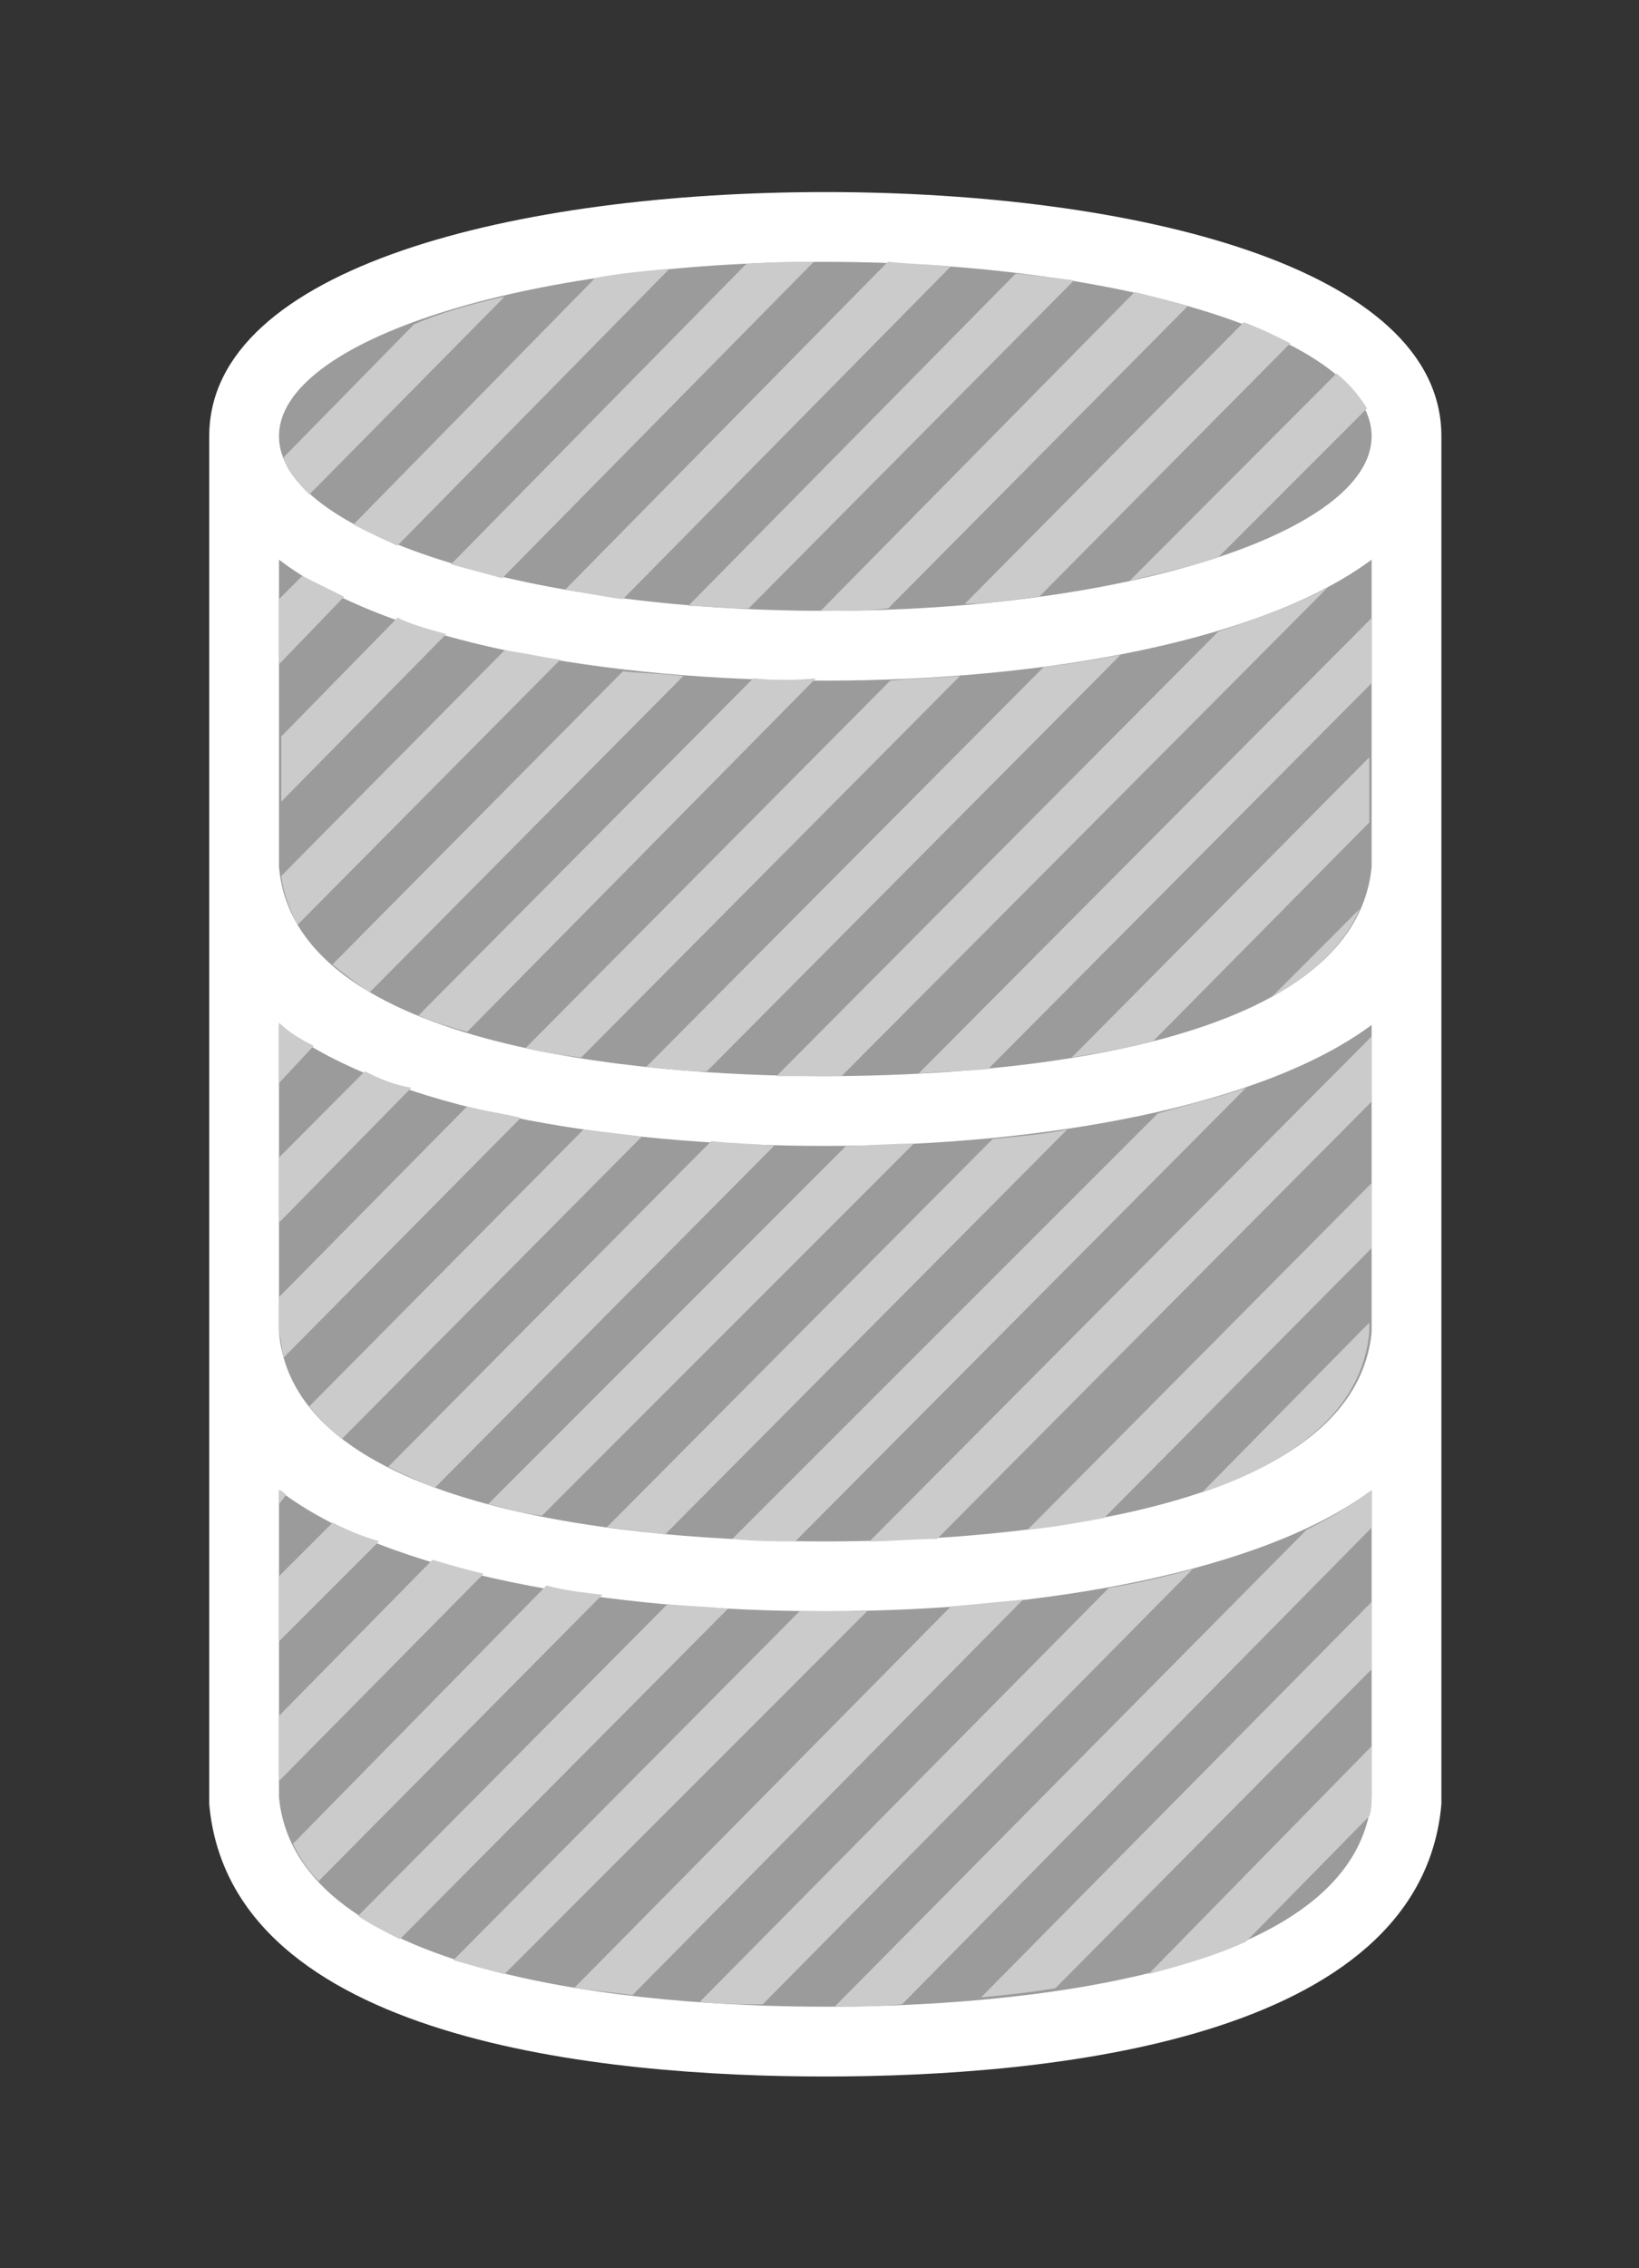 <svg xmlns="http://www.w3.org/2000/svg" xmlns:v="http://schemas.microsoft.com/visio/2003/SVGExtensions/" width="70.5" height="97.5" viewBox="0 0 52.875 73.125" color-interpolation-filters="sRGB" fill="none" fill-rule="evenodd" font-size="12" overflow="visible" stroke-linecap="square" stroke-miterlimit="3">
  <rect x="0" y="0" width="52.875" height="73.125" fill="#333333" stroke="none"/>
  <v:documentProperties v:langID="4108" v:metric="true" v:viewMarkup="false"/>
  <style>
    .st3{fill:#cccbcb;stroke:none;stroke-linecap:butt;stroke-width:.75}
  </style>
  <g v:mID="0" v:index="1" v:groupContext="foregroundPage">
    <v:pageProperties v:drawingScale=".039" v:pageScale=".039" v:drawingUnits="24" v:shadowOffsetX="8.504" v:shadowOffsetY="-8.504"/>
    <v:layer v:name="symbols" v:index="0"/>
    <g id="group464-1" transform="translate(6.75 -6.188)" v:mID="464" v:groupContext="group" v:layerMember="0">
      <g id="group465-2" v:mID="465" v:groupContext="group" v:layerMember="0">
        <g id="shape466-3" v:mID="466" v:groupContext="shape" v:layerMember="0">
          <path d="M39.75 21.75v-1.5c0-5.47-9.97-7.87-19.88-7.87C9.98 12.38 0 14.78 0 20.25v44.1c.68 7.65 12.75 8.78 19.87 8.78 7.13 0 19.21-1.13 19.88-8.78v-42.6z" fill="#fff" stroke-linecap="butt" stroke-width=".75"/>
        </g>
        <g id="shape467-5" v:mID="467" v:groupContext="shape" v:layerMember="0" transform="translate(2.25 -2.25)">
          <path d="M35.25 56.48v9.9c-.53 6.22-13.2 6.75-17.62 6.75C13.2 73.13.6 72.6 0 66.38v-9.9c3.53 2.7 10.58 3.9 17.63 3.9 7.05 0 14.1-1.28 17.62-3.9zm-17.62-11.1c-7.05 0-14.1-1.2-17.63-3.9v9.9c.53 6.22 13.2 6.75 17.63 6.75 4.42 0 17.02-.53 17.62-6.75v-9.9c-3.52 2.62-10.57 3.9-17.62 3.9zm0-15c-7.05 0-14.1-1.2-17.63-3.9v9.9c.53 6.22 13.2 6.75 17.63 6.75 4.42 0 17.02-.53 17.62-6.75v-9.9c-3.52 2.62-10.57 3.9-17.62 3.9zm0-13.5C7.88 16.88 0 19.43 0 22.5c0 3.08 7.88 5.63 17.63 5.63 9.74 0 17.62-2.55 17.62-5.63 0-3.07-7.88-5.62-17.62-5.62z" fill="#9b9b9b" stroke-linecap="butt" stroke-width=".75"/>
        </g>
        <g id="group468-7" transform="translate(2.25 -2.25)" v:mID="468" v:groupContext="group" v:layerMember="0">
          <g id="shape469-8" v:mID="469" v:groupContext="shape" v:layerMember="0" transform="translate(.15 -48.75)">
            <path d="M.83 73.13l6.3-6.38c-1.05.23-2.1.53-2.93.9L0 71.93c.08.37.38.75.83 1.2z" class="st3"/>
          </g>
          <g id="shape470-10" v:mID="470" v:groupContext="shape" v:layerMember="0" transform="translate(2.4 -47.1)">
            <path d="M0 72.45c.45.23.9.45 1.42.68l8.78-8.93c-.83.08-1.65.15-2.4.3L0 72.45z" class="st3"/>
          </g>
          <g id="shape471-12" v:mID="471" v:groupContext="shape" v:layerMember="0" transform="translate(0 -43.275)">
            <path d="M.75 70.28l-.75.75v2.1l2.1-2.18c-.45-.22-.9-.45-1.35-.67z" class="st3"/>
          </g>
          <g id="shape472-14" v:mID="472" v:groupContext="shape" v:layerMember="0" transform="translate(5.55 -46.05)">
            <path d="M1.65 73.13l10.05-10.2c-.75 0-1.42 0-2.18.07L0 72.68c.53.15 1.12.3 1.65.45z" class="st3"/>
          </g>
          <g id="shape473-16" v:mID="473" v:groupContext="shape" v:layerMember="0" transform="translate(.075 -38.85)">
            <path d="M5.32 67.73c-.52-.15-1.12-.3-1.57-.53L0 71.03v2.1l5.32-5.4z" class="st3"/>
          </g>
          <g id="shape474-18" v:mID="474" v:groupContext="shape" v:layerMember="0" transform="translate(.075 -34.875)">
            <path d="M7.2 64.28L0 71.55c.07.6.3 1.13.52 1.58L9 64.58c-.6-.08-1.2-.23-1.8-.3z" class="st3"/>
          </g>
          <g id="shape475-20" v:mID="475" v:groupContext="shape" v:layerMember="0" transform="translate(9.225 -45.375)">
            <path d="M0 72.83c.6.07 1.2.22 1.87.3L12.45 62.4c-.68-.07-1.35-.07-2.03-.15L0 72.83z" class="st3"/>
          </g>
          <g id="shape476-22" v:mID="476" v:groupContext="shape" v:layerMember="0" transform="translate(0 -29.775)">
            <path d="M0 73.13l1.12-1.2C.67 71.7.3 71.48 0 71.18v1.95z" class="st3"/>
          </g>
          <g id="shape477-24" v:mID="477" v:groupContext="shape" v:layerMember="0" transform="translate(13.2 -45.075)">
            <path d="M1.95 73.13l10.5-10.58c-.6-.07-1.2-.15-1.88-.22L0 73.05c.6 0 1.28.08 1.95.08z" class="st3"/>
          </g>
          <g id="shape478-26" v:mID="478" v:groupContext="shape" v:layerMember="0" transform="translate(1.725 -32.7)">
            <path d="M11.32 62.93c-.67-.08-1.27-.08-1.95-.15L0 72.23c.37.3.75.6 1.2.9l10.12-10.2z" class="st3"/>
          </g>
          <g id="shape479-28" v:mID="479" v:groupContext="shape" v:layerMember="0" transform="translate(17.475 -45)">
            <path d="M0 73.13h.15c.68 0 1.35 0 2.03-.08l9.67-9.75c-.52-.15-1.12-.3-1.72-.45L0 73.13z" class="st3"/>
          </g>
          <g id="shape480-30" v:mID="480" v:groupContext="shape" v:layerMember="0" transform="translate(4.5 -31.425)">
            <path d="M10.8 61.73L0 72.6c.52.23 1.05.38 1.57.53l11.25-11.4c-.67.07-1.35.07-2.02 0z" class="st3"/>
          </g>
          <g id="shape481-32" v:mID="481" v:groupContext="shape" v:layerMember="0" transform="translate(0 -25.275)">
            <path d="M2.77 68.25L0 71.03v2.1l4.27-4.35c-.52-.08-1.05-.3-1.5-.53z" class="st3"/>
          </g>
          <g id="shape482-34" v:mID="482" v:groupContext="shape" v:layerMember="0" transform="translate(7.95 -30.6)">
            <path d="M14.02 60.83c-.75.07-1.49.07-2.25.15L0 72.83c.6.15 1.2.22 1.8.3l12.22-12.3z" class="st3"/>
          </g>
          <g id="shape483-36" v:mID="483" v:groupContext="shape" v:layerMember="0" transform="translate(22.125 -45.225)">
            <path d="M2.4 72.9l8.1-8.17c-.45-.23-.9-.45-1.5-.68l-9 9.08c.82 0 1.65-.15 2.4-.23z" class="st3"/>
          </g>
          <g id="shape484-38" v:mID="484" v:groupContext="shape" v:layerMember="0" transform="translate(0 -20.925)">
            <path d="M.15 73.13L7.8 65.4c-.6-.15-1.2-.22-1.73-.37L0 71.18v1.12c.08.3.08.53.15.83z" class="st3"/>
          </g>
          <g id="shape485-40" v:mID="485" v:groupContext="shape" v:layerMember="0" transform="translate(27.45 -45.975)">
            <path d="M2.85 72.38l4.8-4.8c-.23-.38-.53-.75-.98-1.13L0 73.13c.98-.23 1.95-.45 2.85-.75z" class="st3"/>
          </g>
          <g id="shape486-42" v:mID="486" v:groupContext="shape" v:layerMember="0" transform="translate(.975 -18.3)">
            <path d="M1.05 73.13l9.68-9.75c-.6-.08-1.28-.15-1.88-.23L0 72.08c.3.37.68.75 1.05 1.05z" class="st3"/>
          </g>
          <g id="shape487-44" v:mID="487" v:groupContext="shape" v:layerMember="0" transform="translate(11.85 -30.15)">
            <path d="M15.3 59.7c-.82.15-1.65.3-2.47.38L0 72.98c.68.07 1.35.15 1.95.15L15.3 59.7z" class="st3"/>
          </g>
          <g id="shape488-46" v:mID="488" v:groupContext="shape" v:layerMember="0" transform="translate(0 -16.2)">
            <path d="M.23 72.83c-.08-.08-.15-.15-.23-.15v.45l.23-.3z" class="st3"/>
          </g>
          <g id="shape489-48" v:mID="489" v:groupContext="shape" v:layerMember="0" transform="translate(3.525 -16.725)">
            <path d="M10.42 61.95L0 72.45c.45.23.97.45 1.5.68L12.45 62.1c-.68-.07-1.35-.07-2.03-.15z" class="st3"/>
          </g>
          <g id="shape490-50" v:mID="490" v:groupContext="shape" v:layerMember="0" transform="translate(16.05 -30)">
            <path d="M0 73.13h2.1l15.68-15.75c-.98.52-2.18.97-3.53 1.42L0 73.13z" class="st3"/>
          </g>
          <g id="shape491-52" v:mID="491" v:groupContext="shape" v:layerMember="0" transform="translate(0 -11.775)">
            <path d="M1.73 69.3L0 71.03v2.1l3.23-3.23c-.53-.15-1.05-.37-1.5-.6z" class="st3"/>
          </g>
          <g id="shape492-54" v:mID="492" v:groupContext="shape" v:layerMember="0" transform="translate(0 -7.275)">
            <path d="M0 73.13l6.6-6.68c-.6-.15-1.13-.3-1.65-.45L0 71.03v2.1z" class="st3"/>
          </g>
          <g id="shape493-56" v:mID="493" v:groupContext="shape" v:layerMember="0" transform="translate(6.75 -15.825)">
            <path d="M13.73 61.13c-.75 0-1.43.07-2.18.07L0 72.75c.6.15 1.13.3 1.73.38l12-12z" class="st3"/>
          </g>
          <g id="shape494-58" v:mID="494" v:groupContext="shape" v:layerMember="0" transform="translate(20.625 -30.075)">
            <path d="M2.25 72.98l12.38-12.45v-2.1L0 73.13c.68-.08 1.43-.08 2.25-.15z" class="st3"/>
          </g>
          <g id="shape495-60" v:mID="495" v:groupContext="shape" v:layerMember="0" transform="translate(.45 -4.05)">
            <path d="M.83 73.13l9.15-9.23c-.6-.07-1.28-.15-1.8-.3L0 71.93c.23.45.45.82.83 1.2z" class="st3"/>
          </g>
          <g id="shape496-62" v:mID="496" v:groupContext="shape" v:layerMember="0" transform="translate(10.575 -15.225)">
            <path d="M14.85 60.08c-.75.15-1.58.22-2.4.3L0 72.9c.67.08 1.28.15 1.88.23l12.97-13.05z" class="st3"/>
          </g>
          <g id="shape497-64" v:mID="497" v:groupContext="shape" v:layerMember="0" transform="translate(25.575 -30.6)">
            <path d="M0 73.13c.9-.15 1.8-.3 2.63-.53l6.97-7.05V63.45L0 73.13z" class="st3"/>
          </g>
          <g id="shape498-66" v:mID="498" v:groupContext="shape" v:layerMember="0" transform="translate(32.025 -32.55)">
            <path d="M2.85 70.28L0 73.13c1.35-.75 2.32-1.65 2.85-2.85z" class="st3"/>
          </g>
          <g id="shape499-68" v:mID="499" v:groupContext="shape" v:layerMember="0" transform="translate(14.625 -15)">
            <path d="M13.73 59.33L0 73.05c.75.08 1.43.08 2.03.08L16.58 58.5c-.83.3-1.8.53-2.85.83z" class="st3"/>
          </g>
          <g id="shape500-70" v:mID="500" v:groupContext="shape" v:layerMember="0" transform="translate(2.55 -2.175)">
            <path d="M9.98 62.33L0 72.38c.45.3.9.52 1.35.75l10.58-10.65c-.6-.08-1.28-.08-1.95-.15z" class="st3"/>
          </g>
          <g id="shape501-72" v:mID="501" v:groupContext="shape" v:layerMember="0" transform="translate(19.05 -15)">
            <path d="M16.2 58.95v-2.1L0 73.13c.68 0 1.43-.08 2.18-.08l14.02-14.1z" class="st3"/>
          </g>
          <g id="shape502-74" v:mID="502" v:groupContext="shape" v:layerMember="0" transform="translate(5.625 -1.05)">
            <path d="M13.35 61.43h-2.18L0 72.68c.52.15 1.05.3 1.65.45l11.7-11.7z" class="st3"/>
          </g>
          <g id="shape503-76" v:mID="503" v:groupContext="shape" v:layerMember="0" transform="translate(24.15 -15.375)">
            <path d="M0 73.13c.83-.08 1.65-.23 2.47-.38l8.63-8.7v-2.1L0 73.13z" class="st3"/>
          </g>
          <g id="shape504-78" v:mID="504" v:groupContext="shape" v:layerMember="0" transform="translate(9.525 -.375)">
            <path d="M12.15 60.6L0 72.9c.6.08 1.27.15 1.88.23l12.6-12.75c-.75.07-1.5.15-2.33.22z" class="st3"/>
          </g>
          <g id="shape505-80" v:mID="505" v:groupContext="shape" v:layerMember="0" transform="translate(13.575 -.075)">
            <path d="M15.9 59.1c-.83.23-1.73.45-2.7.6L0 73.05c.67.08 1.35.08 2.03.08L15.9 59.1z" class="st3"/>
          </g>
          <g id="shape506-82" v:mID="506" v:groupContext="shape" v:layerMember="0" transform="translate(29.775 -16.575)">
            <path d="M0 73.13c2.92-.98 5.17-2.63 5.4-5.18v-.3L0 73.13z" class="st3"/>
          </g>
          <g id="shape507-84" v:mID="507" v:groupContext="shape" v:layerMember="0" transform="translate(17.925)">
            <path d="M17.33 57.68v-1.2c-.6.45-1.35.9-2.1 1.27L0 73.13c.6 0 1.35 0 2.18-.08l15.15-15.37z" class="st3"/>
          </g>
          <g id="shape508-86" v:mID="508" v:groupContext="shape" v:layerMember="0" transform="translate(22.65 -.3)">
            <path d="M12.6 62.55v-2.17L0 73.13c.75-.08 1.58-.15 2.4-.3l10.2-10.28z" class="st3"/>
          </g>
          <g id="shape509-88" v:mID="509" v:groupContext="shape" v:layerMember="0" transform="translate(28.05 -1.05)">
            <path d="M7.2 65.93v-.15L0 73.13c1.13-.3 2.18-.6 3.15-1.05l3.98-4.05c.07-.23.07-.38.07-.6v-1.5z" class="st3"/>
          </g>
        </g>
      </g>
    </g>
  </g>
</svg>
